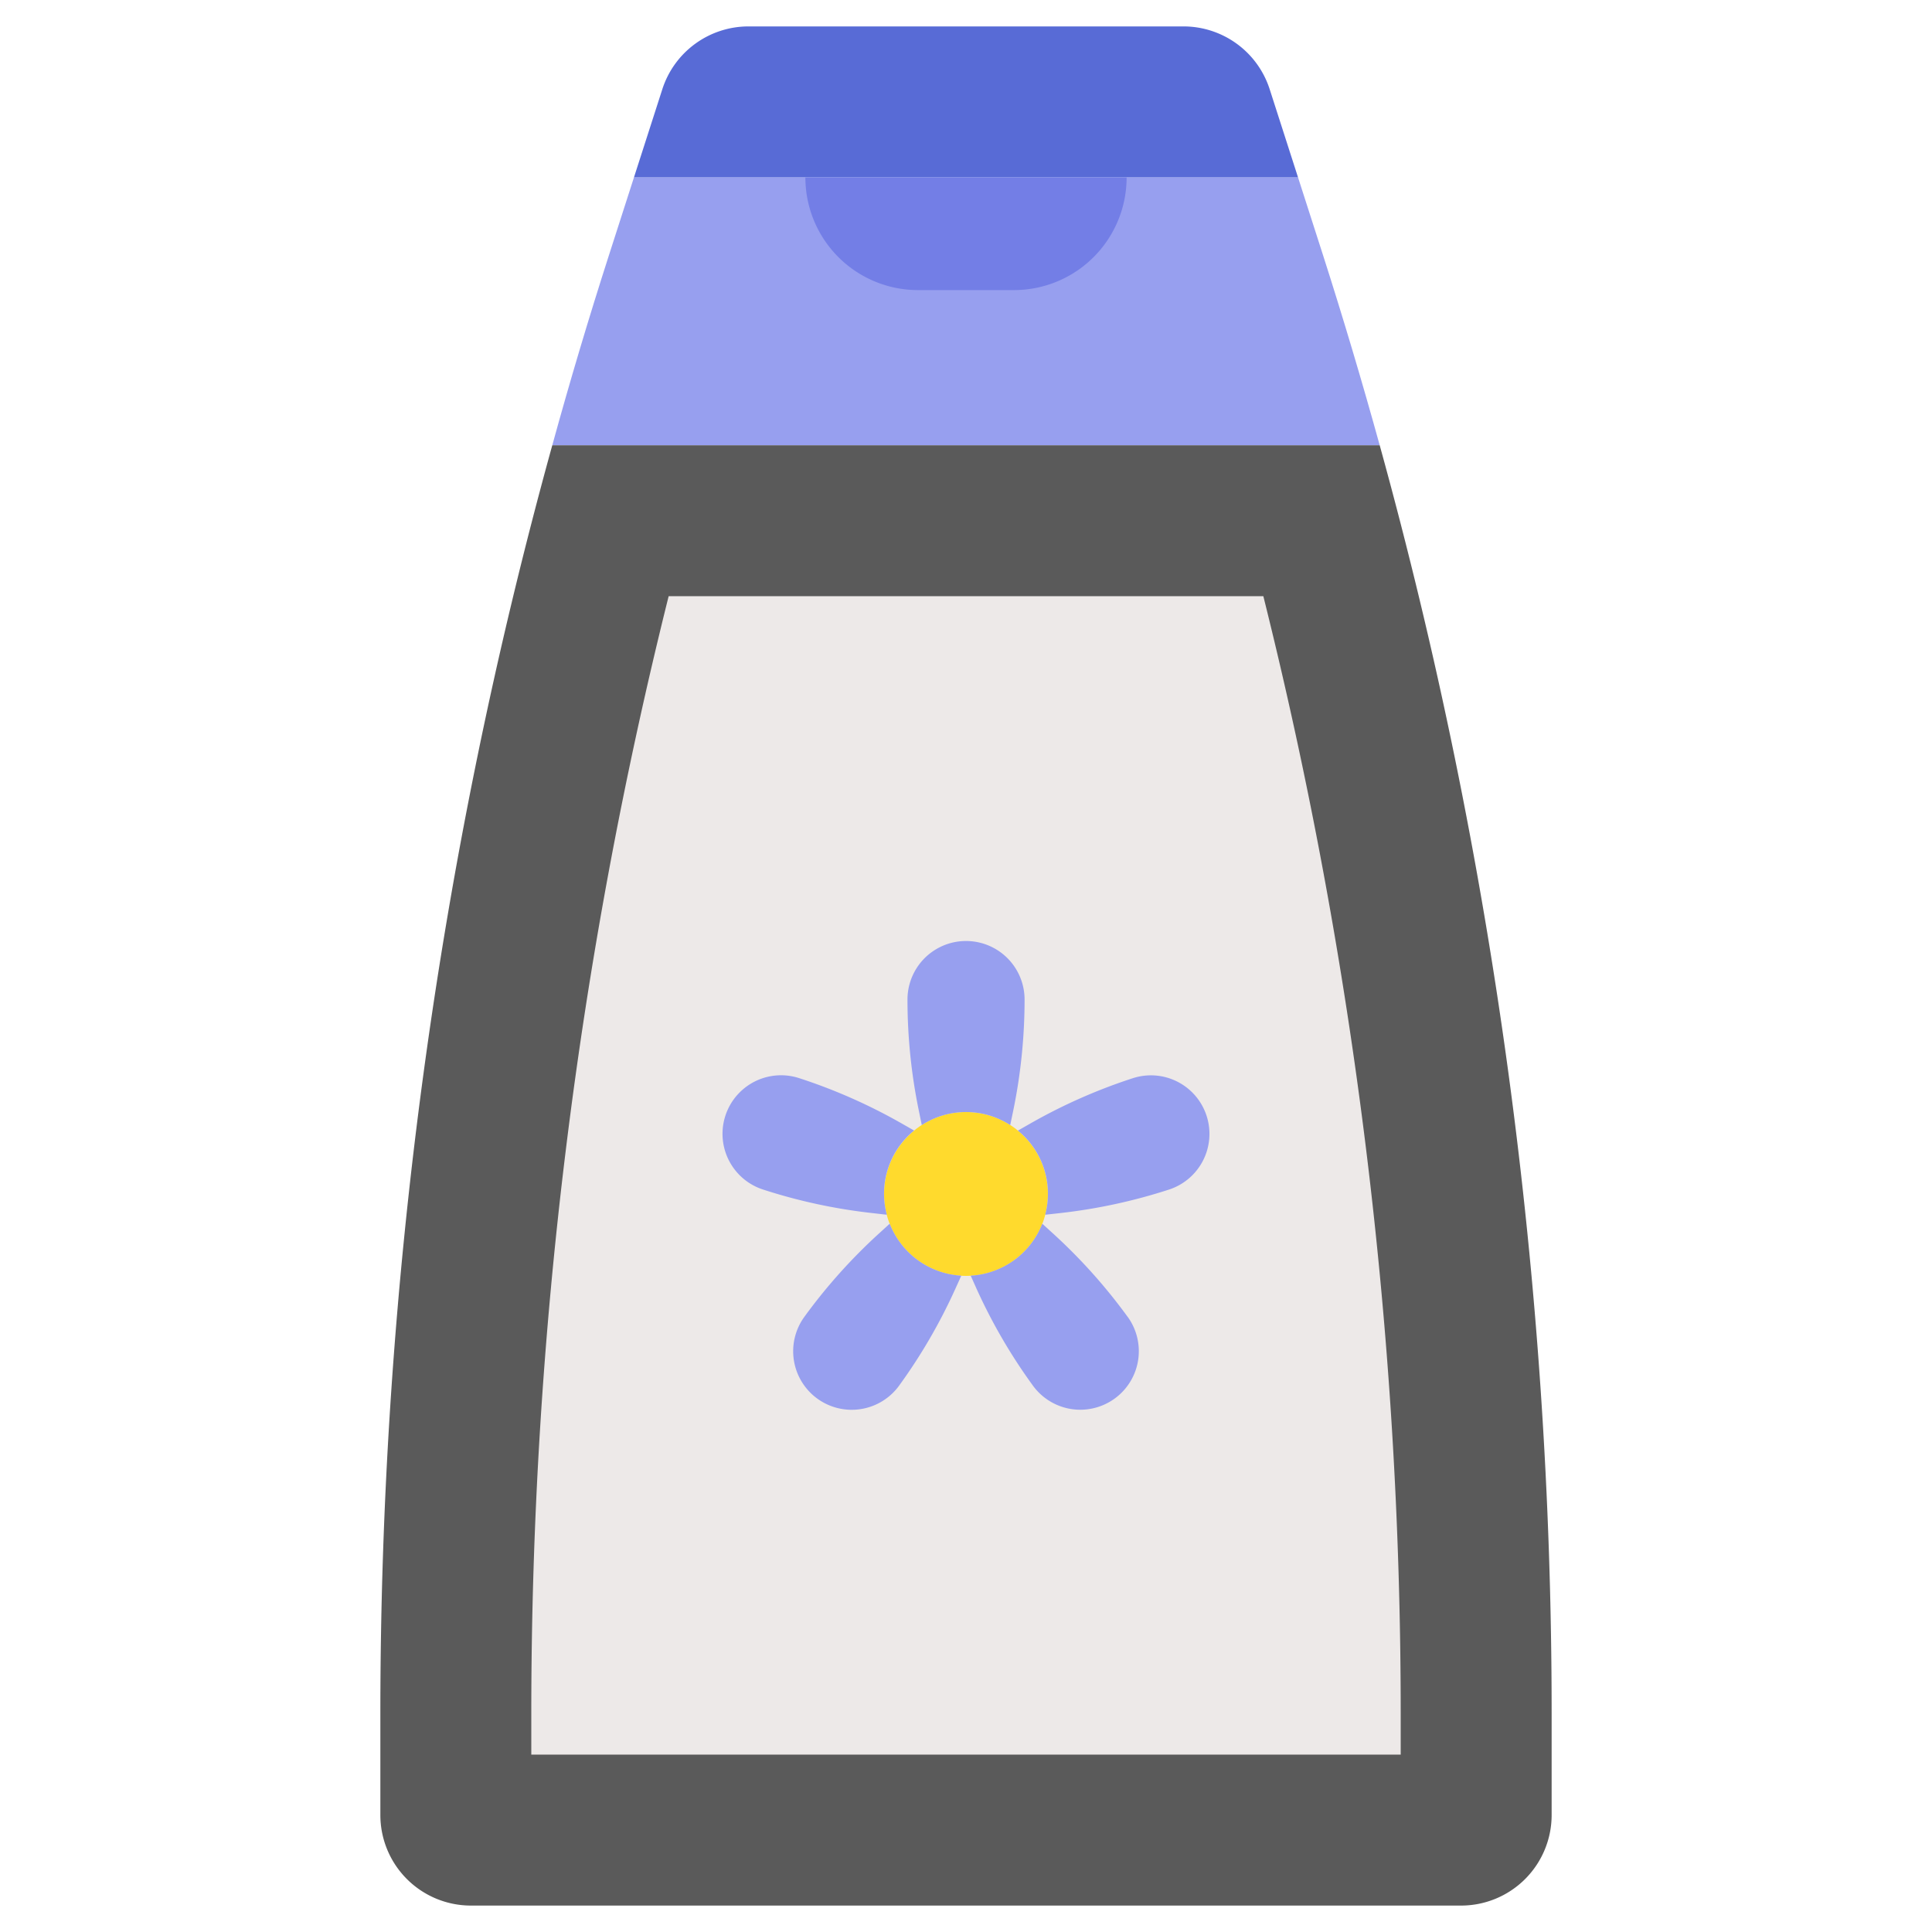 <svg height="512" viewBox="0 0 128 128" width="512" xmlns="http://www.w3.org/2000/svg"><g><path d="m84.12 5.913a6 6 0 0 0 -5.712-4.163h-28.816a6 6 0 0 0 -5.712 4.163l-1.88 5.845h44z" fill="#586bd6"/><path d="m87.659 16.92-1.659-5.162h-44l-1.66 5.162q-2.011 6.253-3.75 12.58h54.819q-1.746-6.324-3.75-12.58z" fill="#979fef"/><path d="m91.409 29.5h-54.819a315.33 315.33 0 0 0 -11.39 83.949v6.8a6 6 0 0 0 6 6h65.6a6 6 0 0 0 6-6v-6.8a315.291 315.291 0 0 0 -11.391-83.949z" fill="#5a5a5a"/><path d="m35.2 116.247v-2.8a305.33 305.33 0 0 1 9.1-73.947h39.4a305.33 305.33 0 0 1 9.1 73.949v2.8z" fill="#ede9e8"/><path d="m67.18 19.219h-6.36a7.462 7.462 0 0 1 -7.461-7.461h21.282a7.462 7.462 0 0 1 -7.461 7.461z" fill="#737ee6"/><g><circle cx="64" cy="79.103" fill="#ffda2d" r="5.429"/><g fill="#979fef"><path d="m58.754 80.48a5.392 5.392 0 0 1 1.807-5.58l-.847-.482a36.428 36.428 0 0 0 -6.766-2.988 3.879 3.879 0 0 0 -2.4 7.378 36.4 36.4 0 0 0 7.23 1.56z"/><path d="m58.946 81.074-.723.659a36.406 36.406 0 0 0 -4.932 5.511 3.879 3.879 0 0 0 .858 5.418 3.879 3.879 0 0 0 5.418-.858 36.425 36.425 0 0 0 3.717-6.394l.405-.894a5.42 5.42 0 0 1 -4.743-3.442z"/><path d="m61.07 74.538a5.405 5.405 0 0 1 5.86 0l.2-.957a36.455 36.455 0 0 0 .751-7.358 3.879 3.879 0 0 0 -7.758 0 36.455 36.455 0 0 0 .751 7.358z"/><path d="m79.939 73.924a3.878 3.878 0 0 0 -4.887-2.49 36.428 36.428 0 0 0 -6.766 2.988l-.847.482a5.392 5.392 0 0 1 1.807 5.576l.973-.108a36.4 36.4 0 0 0 7.23-1.56 3.879 3.879 0 0 0 2.49-4.888z"/><path d="m74.709 87.244a36.406 36.406 0 0 0 -4.932-5.511l-.723-.659a5.422 5.422 0 0 1 -4.743 3.442l.4.894a36.43 36.43 0 0 0 3.722 6.39 3.879 3.879 0 0 0 5.418.858 3.879 3.879 0 0 0 .858-5.418z"/></g></g></g></svg>